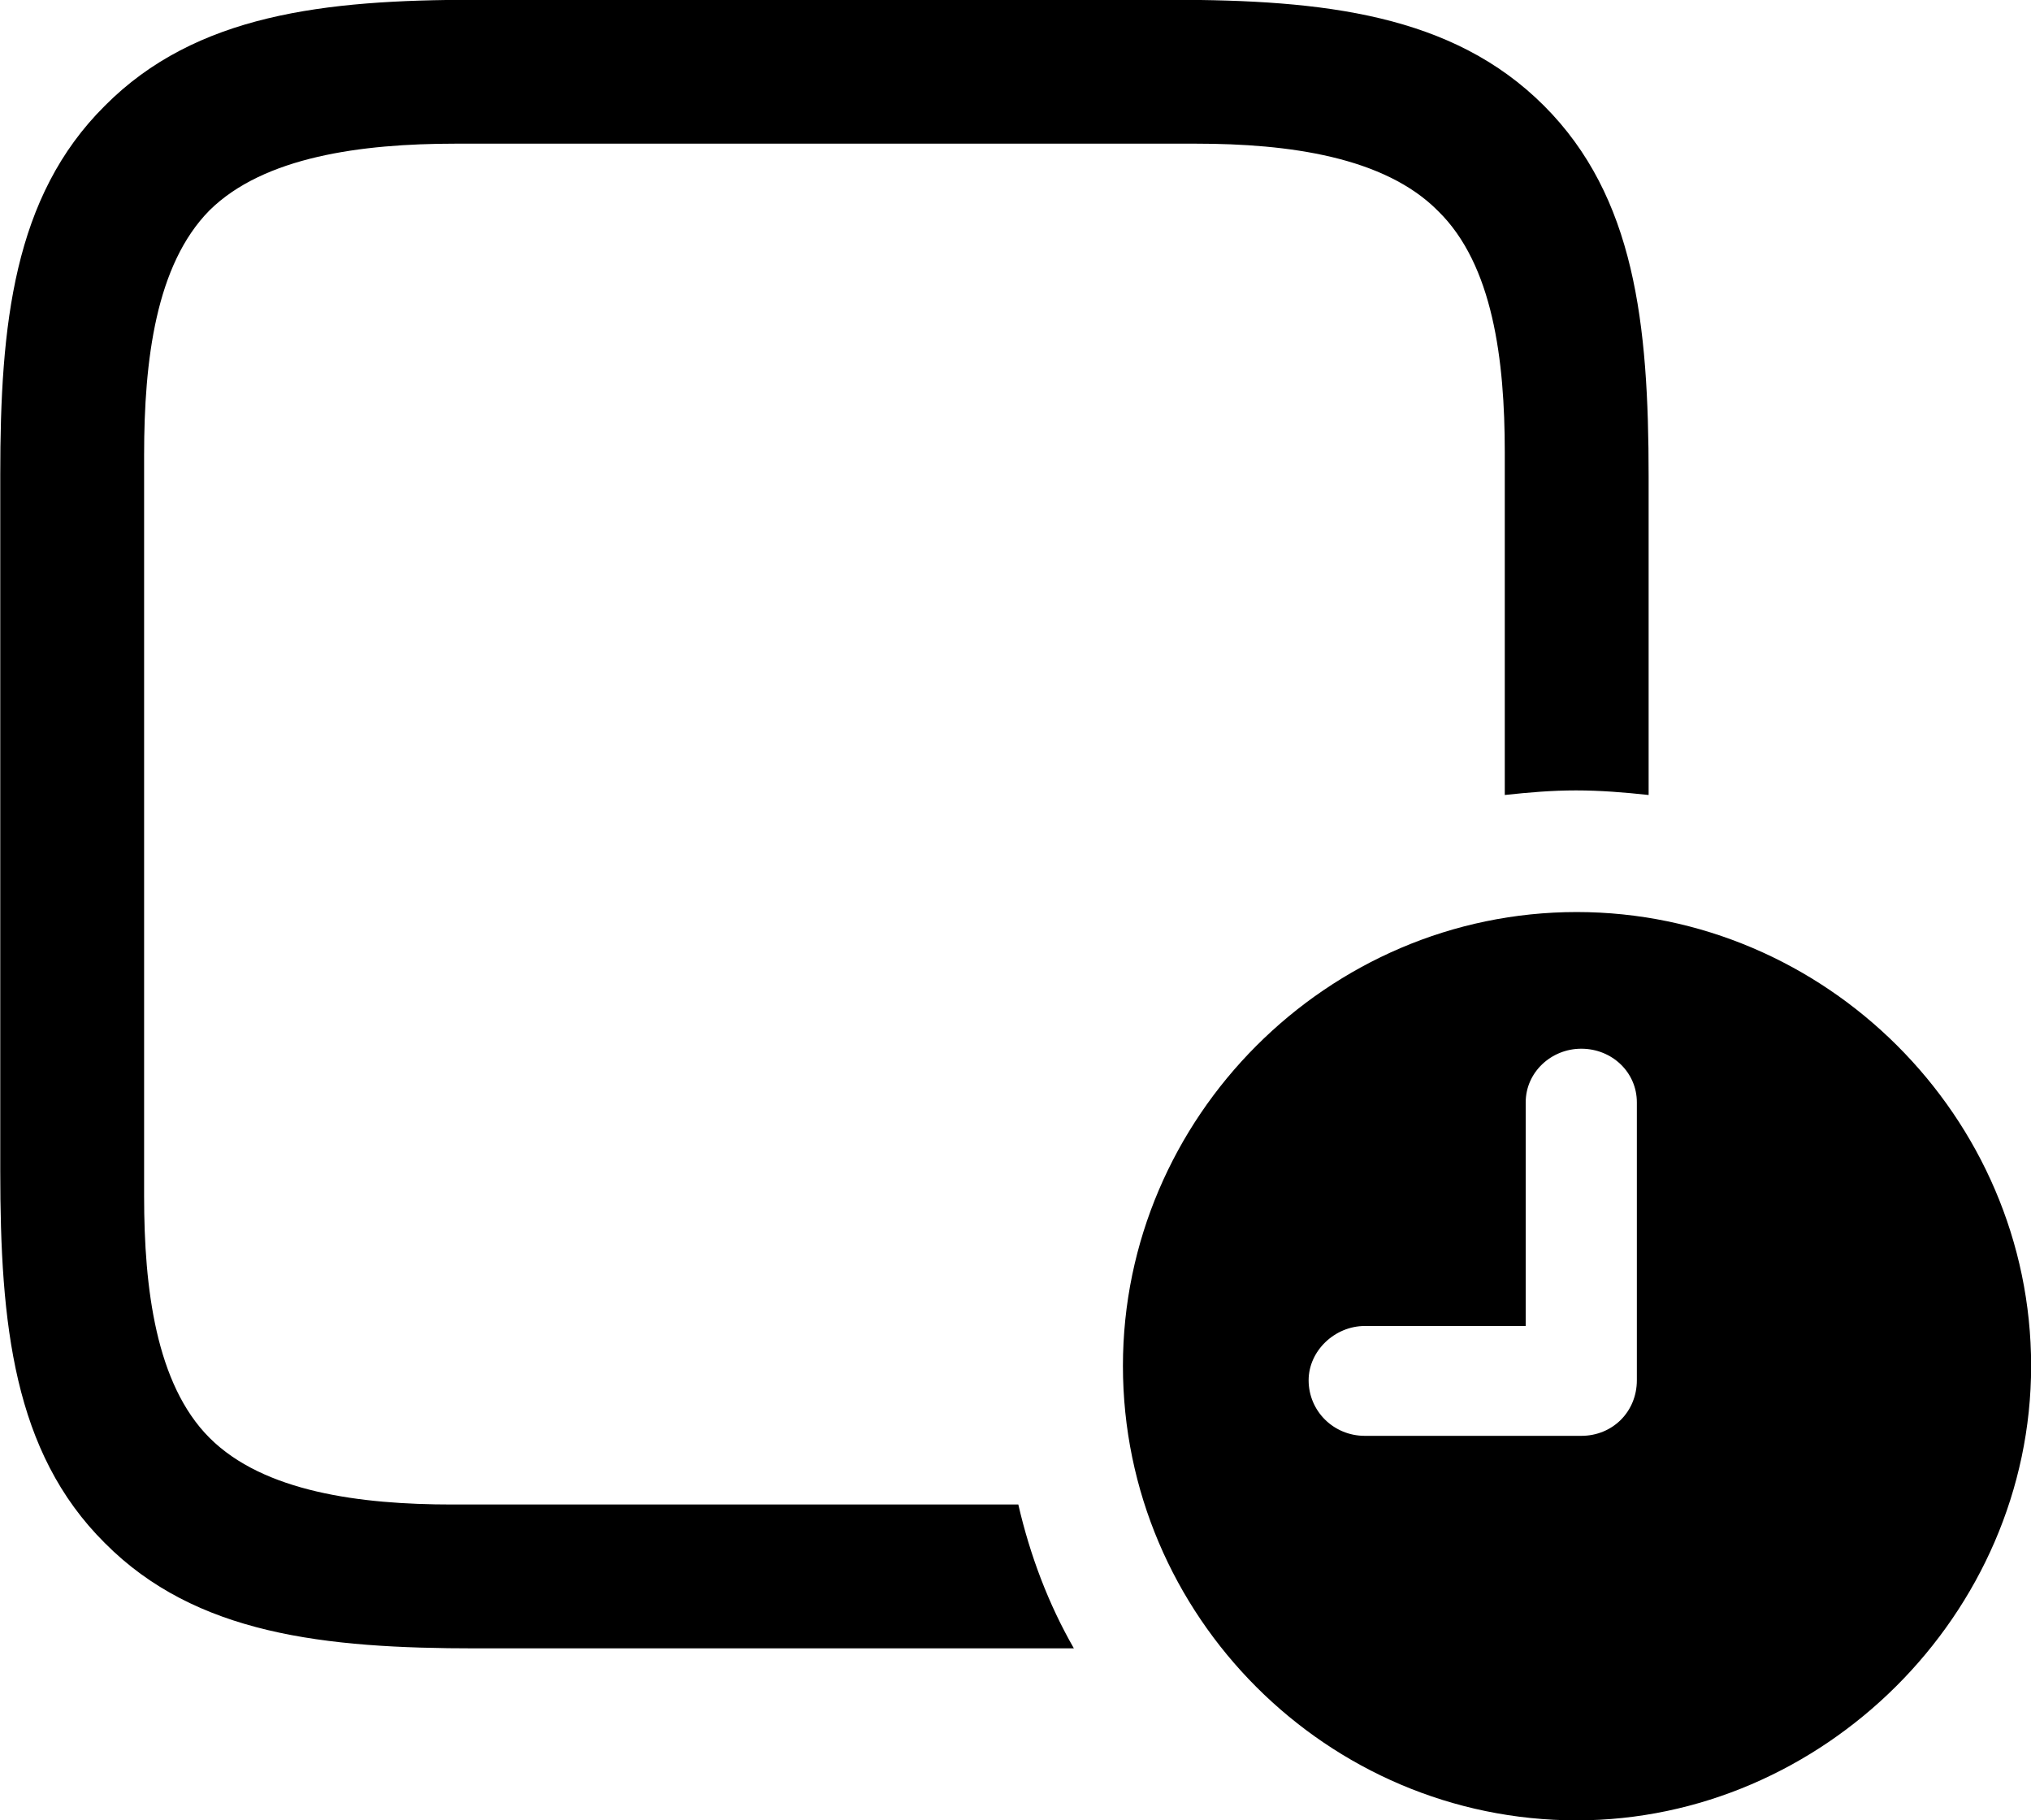 
<svg
    viewBox="0 0 31.062 27.836"
    xmlns="http://www.w3.org/2000/svg"
>
    <path
        fill="inherit"
        d="M6.914 23.007C5.514 23.007 4.034 22.817 3.204 21.987C2.384 21.167 2.204 19.697 2.204 18.297V6.957C2.204 5.507 2.384 4.047 3.204 3.217C4.034 2.397 5.524 2.197 6.964 2.197H18.294C19.704 2.197 21.174 2.397 21.994 3.227C22.834 4.047 23.014 5.507 23.014 6.917V12.157C23.384 12.117 23.734 12.087 24.104 12.087C24.474 12.087 24.844 12.117 25.214 12.157V7.287C25.214 4.947 25.004 3.007 23.614 1.617C22.214 0.217 20.244 -0.003 17.914 -0.003H7.264C4.964 -0.003 2.994 0.217 1.604 1.617C0.204 3.007 0.004 4.967 0.004 7.257V17.907C0.004 20.247 0.204 22.207 1.604 23.597C2.994 24.997 4.964 25.207 7.284 25.207H16.424C16.034 24.527 15.754 23.787 15.574 23.007ZM24.114 27.837C27.874 27.837 31.064 24.687 31.064 20.887C31.064 17.077 27.914 13.947 24.114 13.947C20.304 13.947 17.174 17.087 17.174 20.887C17.174 24.717 20.304 27.837 24.114 27.837ZM20.874 21.957C20.394 21.957 20.014 21.577 20.014 21.107C20.014 20.657 20.414 20.277 20.874 20.277H23.334V16.857C23.334 16.397 23.724 16.037 24.184 16.037C24.654 16.037 25.034 16.397 25.034 16.857V21.107C25.034 21.587 24.664 21.957 24.184 21.957Z"
        fillRule="evenodd"
        clipRule="evenodd"
    />
</svg>
        